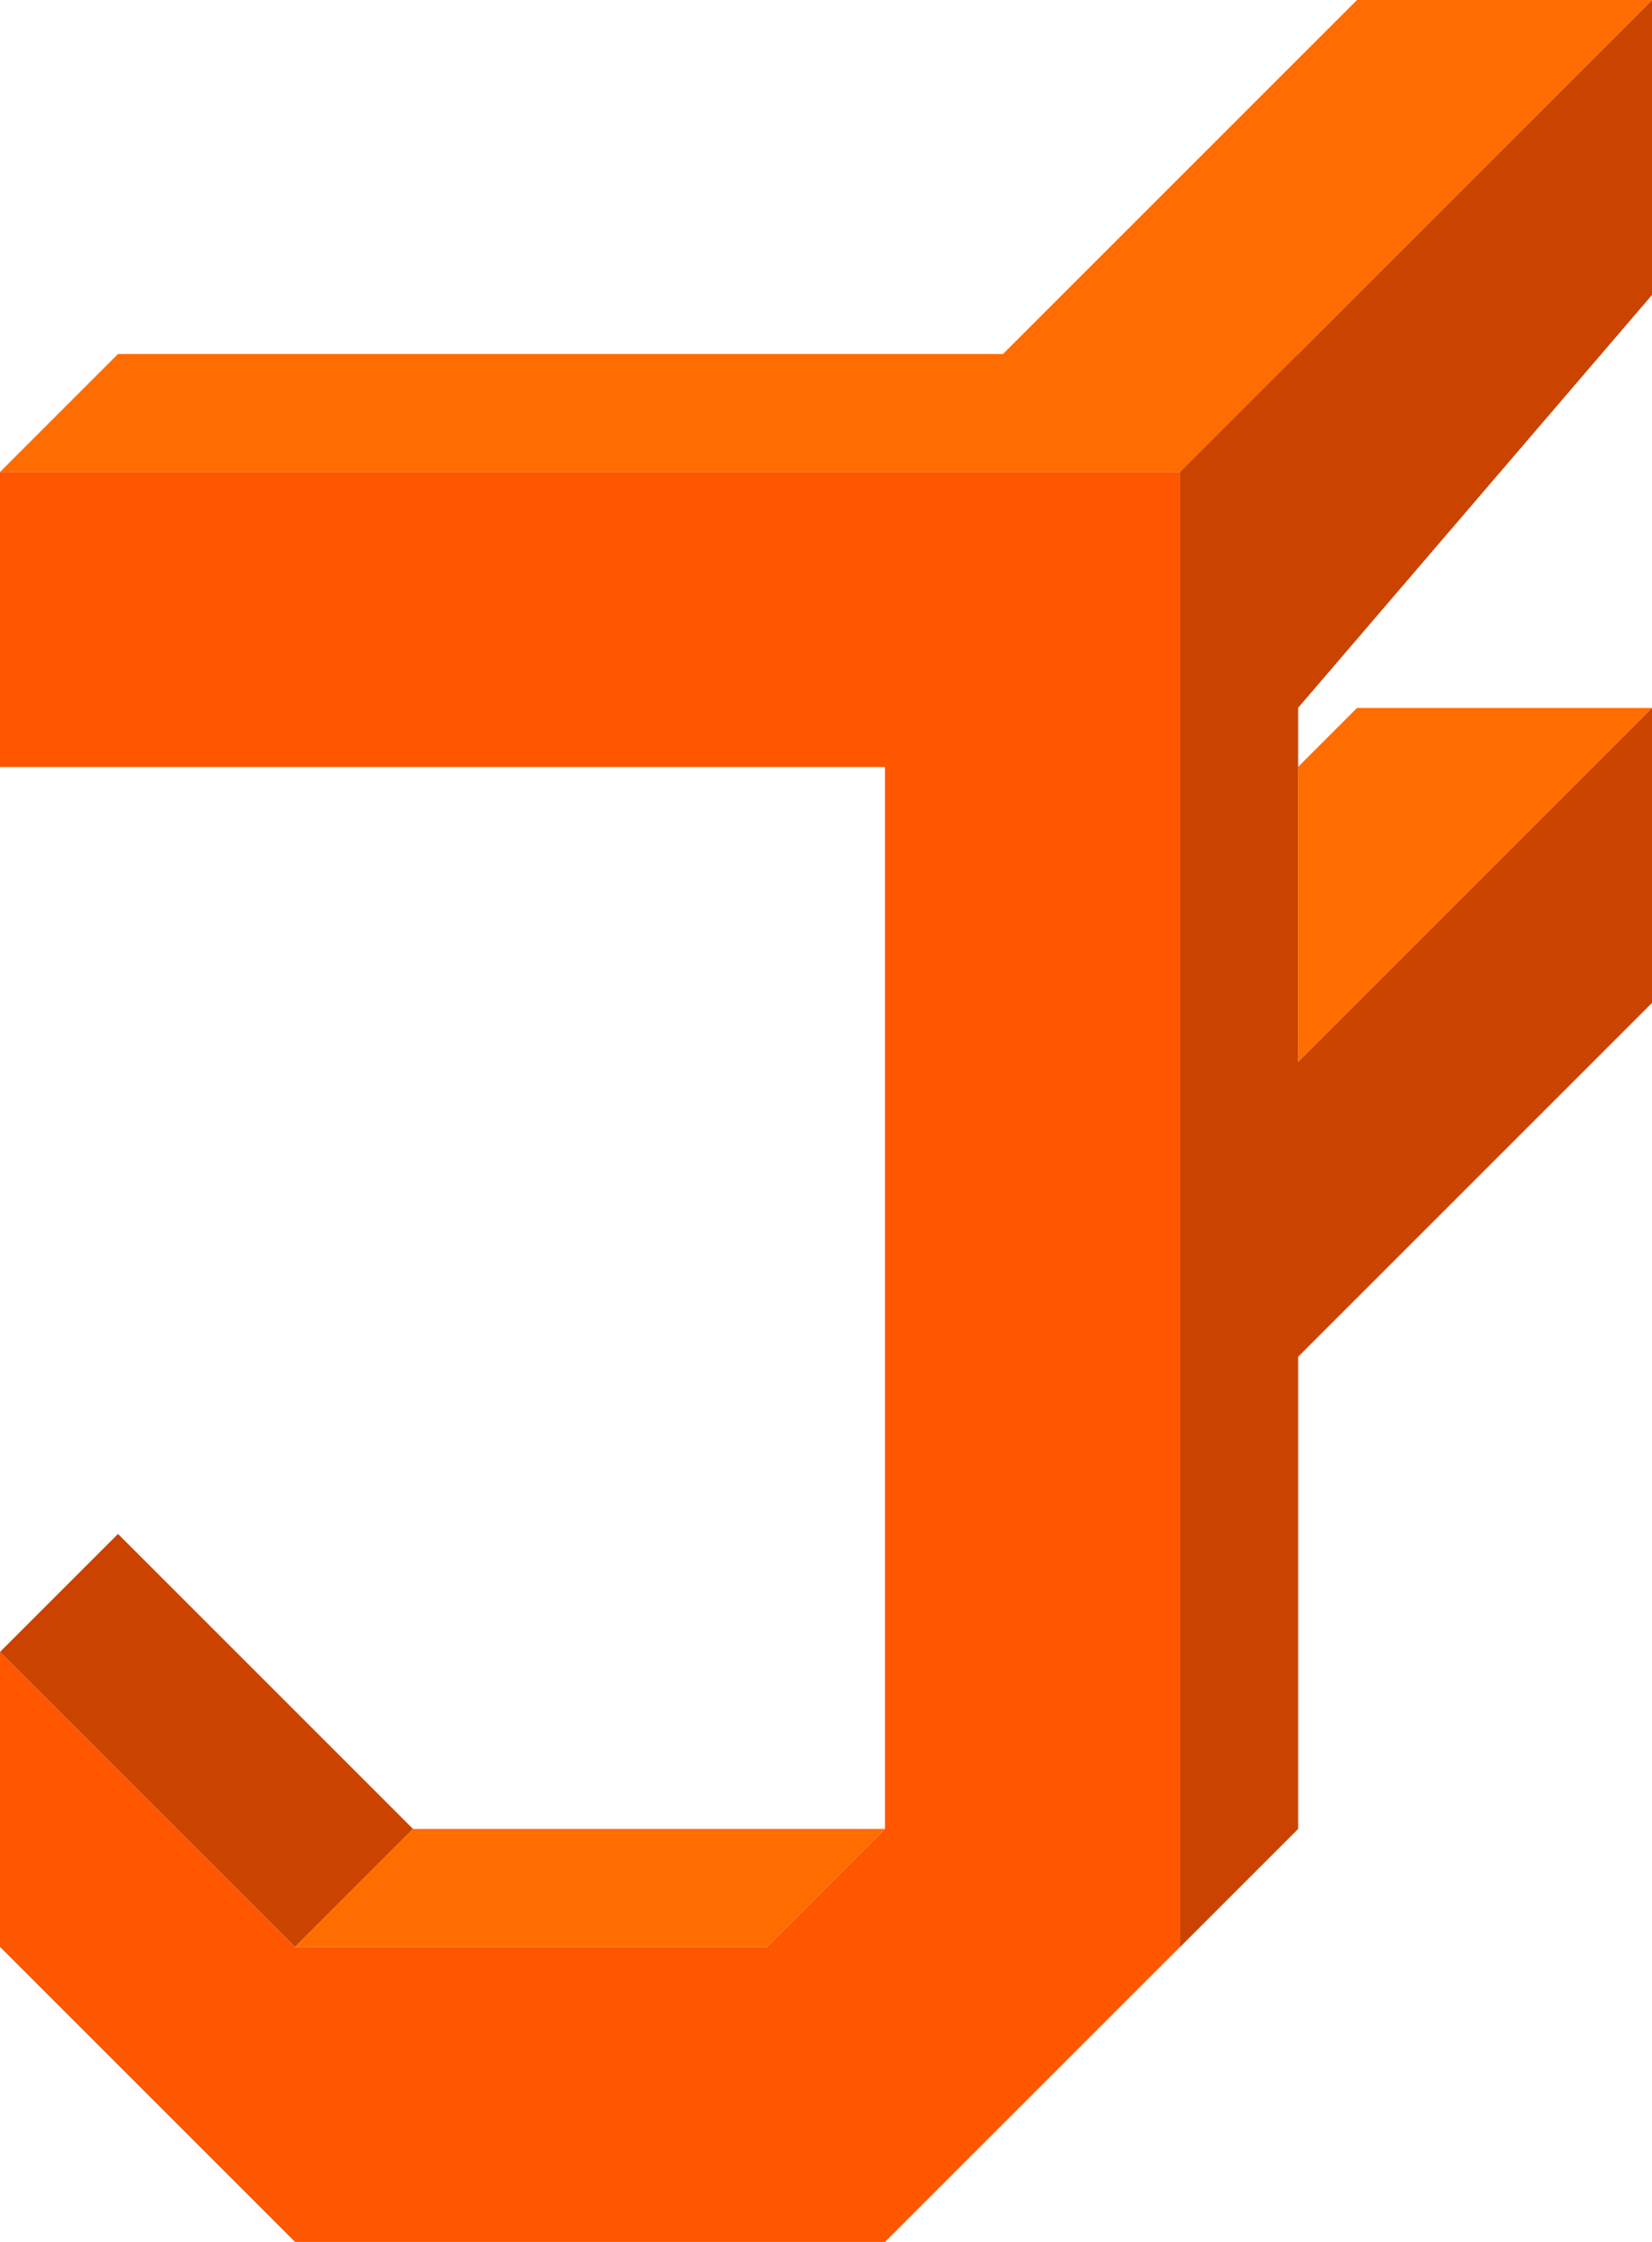 <?xml version="1.0" encoding="UTF-8" standalone="no"?>
<!DOCTYPE svg PUBLIC "-//W3C//DTD SVG 1.1//EN" "http://www.w3.org/Graphics/SVG/1.1/DTD/svg11.dtd">
<svg width="100%" height="100%" viewBox="0 0 280 380" version="1.1" xmlns="http://www.w3.org/2000/svg" xmlns:xlink="http://www.w3.org/1999/xlink" xml:space="preserve" xmlns:serif="http://www.serif.com/" style="fill-rule:evenodd;clip-rule:evenodd;stroke-linejoin:round;stroke-miterlimit:2;">
    <g transform="matrix(1,0,0,1,-200,-100)">
        <g transform="matrix(1,-1.22465e-16,1.22465e-16,1,0,-70)">
            <g id="Buchstabe-J" serif:id="Buchstabe J">
                <g id="Vordergrund">
                    <g transform="matrix(1,0,0,1,-200,130)">
                        <path d="M400,120L600,120L600,370L550,420L450,420L400,370L400,320L450,370L530,370L550,350L550,170L400,170L400,120Z" style="fill:rgb(255,86,0);"/>
                    </g>
                    <g transform="matrix(1,0,0,1,-200,130)">
                        <path d="M620,100L620,350L600,370L600,120L620,100Z" style="fill:rgb(202,68,0);"/>
                    </g>
                    <g transform="matrix(1,0,0,1,-200,130)">
                        <path d="M400,320L420,300L470,350L450,370L400,320Z" style="fill:rgb(202,68,0);"/>
                    </g>
                    <g transform="matrix(1,0,0,1,-200,130)">
                        <path d="M450,370L470,350L550,350L530,370L450,370Z" style="fill:rgb(255,108,0);"/>
                    </g>
                    <path d="M400,500L400,250L480,170L480,220L420,290L420,350L480,290L480,340L420,400L420,480L400,500Z" style="fill:rgb(202,68,0);"/>
                    <path d="M200,250L220,230L370,230L430,170L480,170L400,250L200,250Z" style="fill:rgb(255,108,0);"/>
                    <path d="M420,350L480,290L430,290L420,300L420,350Z" style="fill:rgb(255,108,0);"/>
                </g>
            </g>
        </g>
    </g>
</svg>
